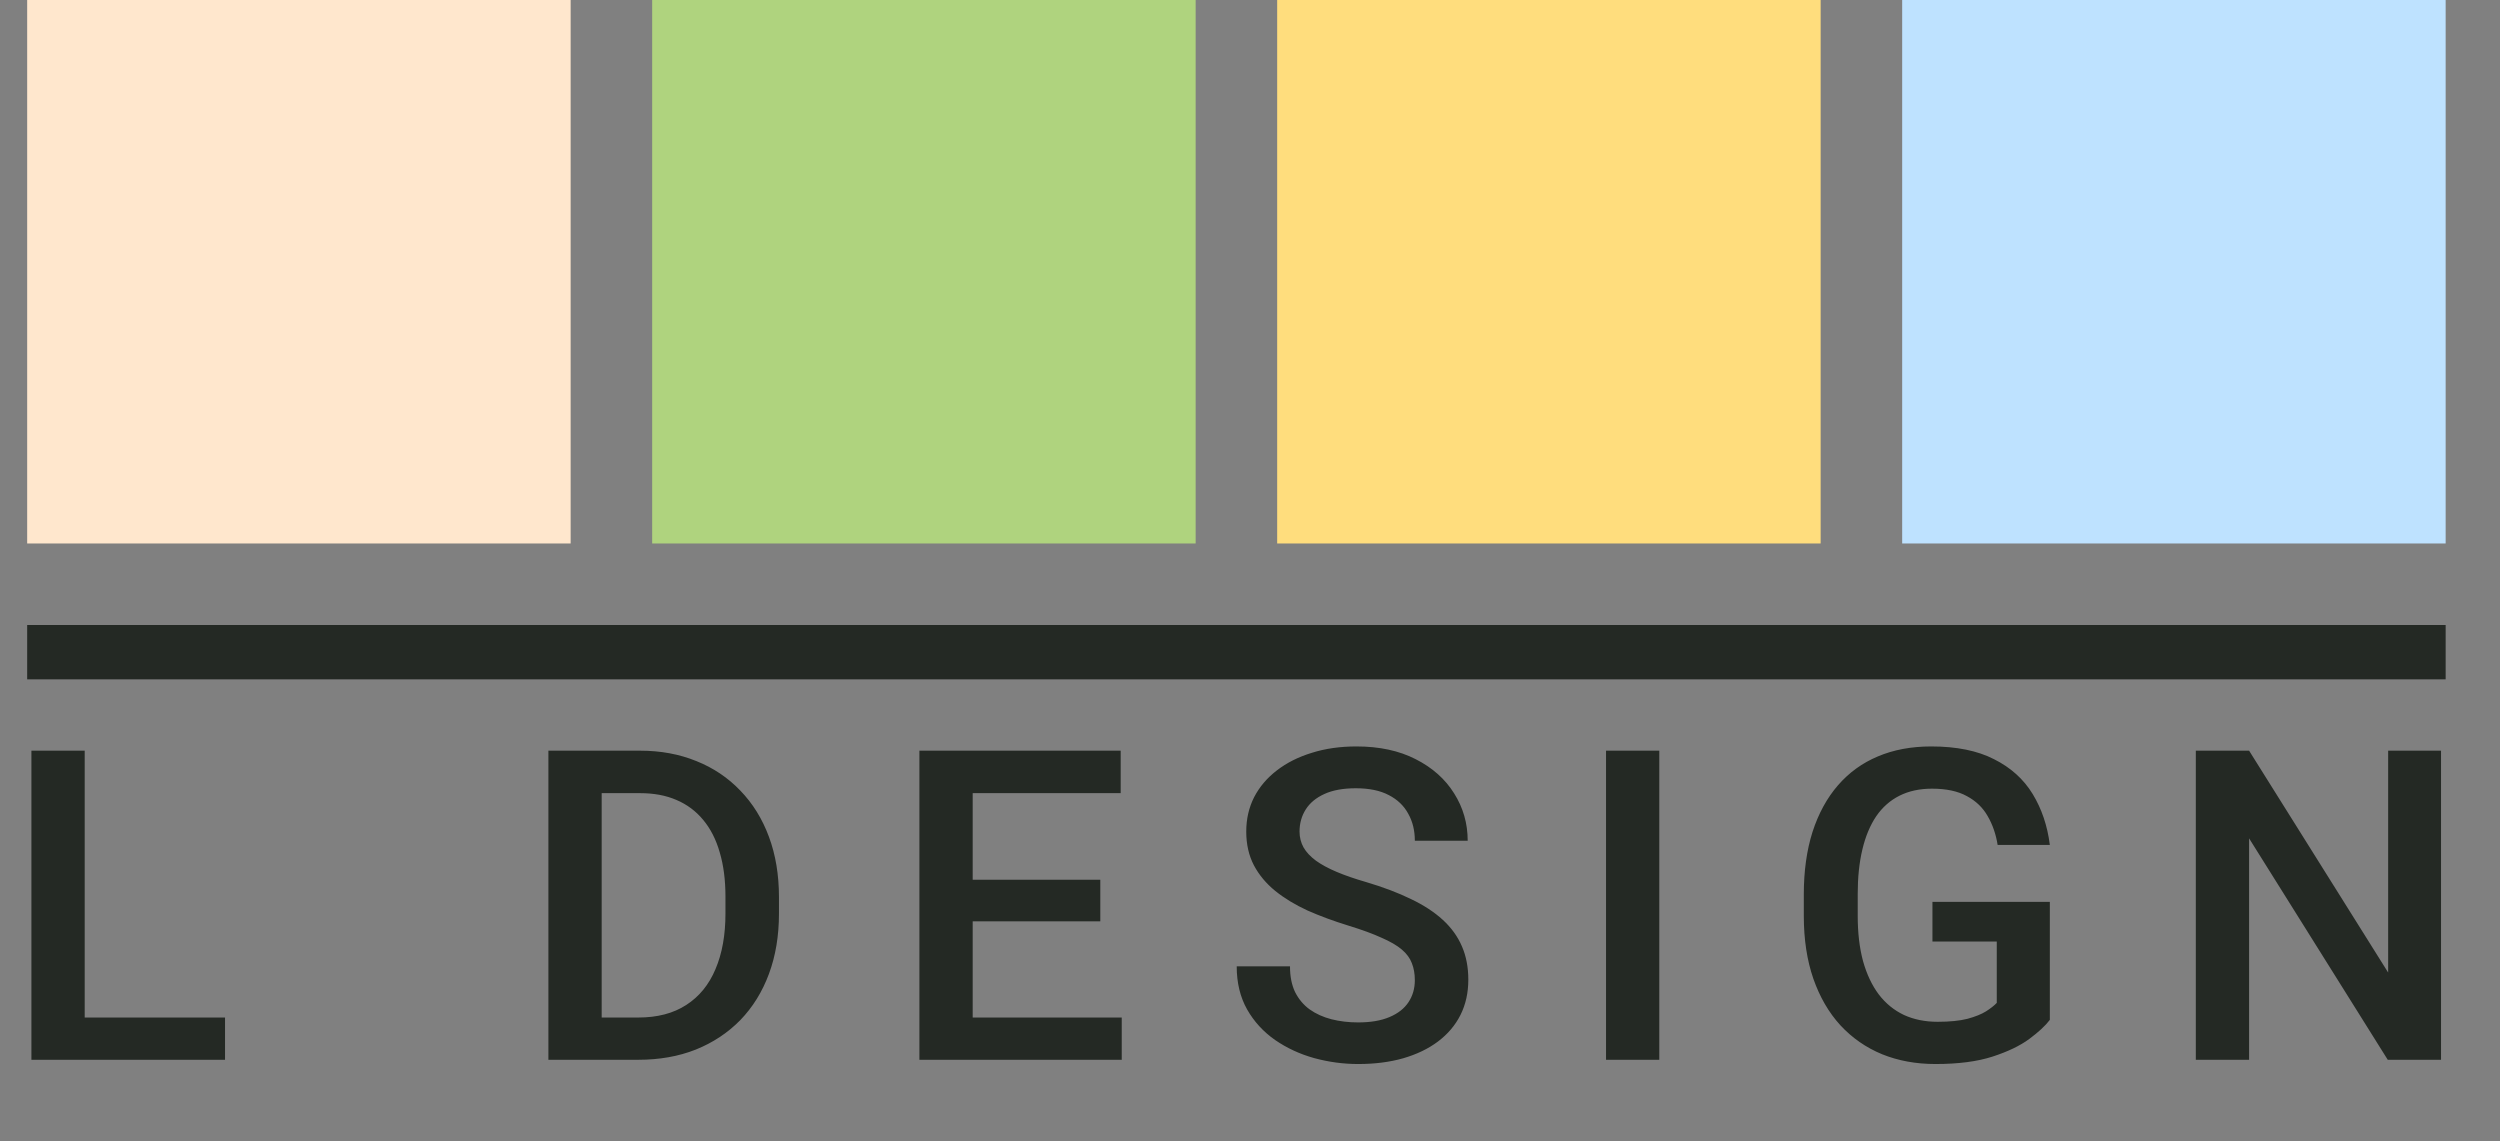 <svg width="92" height="42" viewBox="0 0 92 42" fill="none" xmlns="http://www.w3.org/2000/svg">
<rect x="0" y="0" width="92" height="42" fill="#808080" stroke="none"/>
<rect x="1" width="20" height="20" fill="#FFE7CD"/>
<rect x="24" width="20" height="20" fill="#AFD37E"/>
<rect x="47" width="20" height="20" fill="#FFDD7D"/>
<rect x="70" width="20" height="20" fill="#BEE2FF"/>
<path d="M8.281 37.445V39H2.57V37.445H8.281ZM3.117 27.625V39H1.156V27.625H3.117ZM23.486 39H21.056L21.072 37.445H23.486C24.189 37.445 24.778 37.292 25.252 36.984C25.731 36.677 26.09 36.237 26.33 35.664C26.575 35.091 26.697 34.409 26.697 33.617V33C26.697 32.385 26.627 31.841 26.486 31.367C26.351 30.893 26.147 30.495 25.877 30.172C25.611 29.849 25.283 29.604 24.892 29.438C24.507 29.271 24.061 29.188 23.556 29.188H21.009V27.625H23.556C24.311 27.625 25.002 27.753 25.627 28.008C26.252 28.258 26.791 28.62 27.244 29.094C27.702 29.568 28.054 30.135 28.298 30.797C28.543 31.458 28.666 32.198 28.666 33.016V33.617C28.666 34.435 28.543 35.175 28.298 35.836C28.054 36.497 27.702 37.065 27.244 37.539C26.785 38.008 26.238 38.37 25.603 38.625C24.973 38.875 24.267 39 23.486 39ZM22.142 27.625V39H20.181V27.625H22.142ZM41.28 37.445V39H35.241V37.445H41.28ZM35.795 27.625V39H33.834V27.625H35.795ZM40.491 32.375V33.906H35.241V32.375H40.491ZM41.241 27.625V29.188H35.241V27.625H41.241ZM52.066 36.07C52.066 35.836 52.029 35.628 51.956 35.445C51.889 35.263 51.766 35.096 51.589 34.945C51.412 34.794 51.162 34.648 50.839 34.508C50.521 34.362 50.115 34.214 49.62 34.062C49.079 33.896 48.579 33.711 48.12 33.508C47.667 33.3 47.271 33.06 46.933 32.789C46.594 32.513 46.331 32.198 46.144 31.844C45.956 31.484 45.862 31.07 45.862 30.602C45.862 30.138 45.959 29.716 46.152 29.336C46.349 28.956 46.628 28.628 46.987 28.352C47.352 28.07 47.782 27.854 48.277 27.703C48.771 27.547 49.318 27.469 49.917 27.469C50.761 27.469 51.487 27.625 52.097 27.938C52.712 28.25 53.183 28.669 53.511 29.195C53.844 29.721 54.011 30.302 54.011 30.938H52.066C52.066 30.562 51.985 30.232 51.823 29.945C51.667 29.654 51.428 29.424 51.105 29.258C50.787 29.091 50.383 29.008 49.894 29.008C49.43 29.008 49.045 29.078 48.737 29.219C48.43 29.359 48.201 29.549 48.05 29.789C47.899 30.029 47.823 30.299 47.823 30.602C47.823 30.815 47.873 31.01 47.972 31.188C48.071 31.359 48.222 31.521 48.425 31.672C48.628 31.818 48.883 31.956 49.191 32.086C49.498 32.216 49.86 32.341 50.277 32.461C50.907 32.648 51.456 32.857 51.925 33.086C52.394 33.31 52.784 33.565 53.097 33.852C53.409 34.138 53.644 34.464 53.8 34.828C53.956 35.188 54.034 35.596 54.034 36.055C54.034 36.534 53.938 36.966 53.745 37.352C53.553 37.732 53.277 38.057 52.917 38.328C52.563 38.594 52.136 38.8 51.636 38.945C51.141 39.086 50.589 39.156 49.98 39.156C49.433 39.156 48.894 39.083 48.362 38.938C47.837 38.792 47.357 38.57 46.925 38.273C46.493 37.971 46.149 37.596 45.894 37.148C45.639 36.695 45.511 36.167 45.511 35.562H47.472C47.472 35.932 47.534 36.247 47.659 36.508C47.79 36.768 47.969 36.982 48.198 37.148C48.428 37.31 48.693 37.43 48.995 37.508C49.303 37.586 49.631 37.625 49.98 37.625C50.438 37.625 50.821 37.56 51.128 37.43C51.441 37.3 51.675 37.117 51.831 36.883C51.987 36.648 52.066 36.378 52.066 36.07ZM61.062 27.625V39H59.102V27.625H61.062ZM75.434 33.188V37.531C75.273 37.745 75.02 37.979 74.677 38.234C74.338 38.484 73.888 38.7 73.325 38.883C72.763 39.065 72.062 39.156 71.223 39.156C70.51 39.156 69.856 39.036 69.263 38.797C68.669 38.552 68.156 38.195 67.723 37.727C67.296 37.258 66.966 36.688 66.731 36.016C66.497 35.339 66.38 34.568 66.38 33.703V32.914C66.38 32.055 66.487 31.289 66.7 30.617C66.919 29.94 67.231 29.367 67.638 28.898C68.044 28.43 68.533 28.076 69.106 27.836C69.684 27.591 70.338 27.469 71.067 27.469C71.999 27.469 72.77 27.625 73.38 27.938C73.994 28.245 74.468 28.672 74.802 29.219C75.135 29.766 75.346 30.391 75.434 31.094H73.513C73.45 30.698 73.328 30.344 73.145 30.031C72.968 29.719 72.713 29.474 72.38 29.297C72.052 29.115 71.624 29.023 71.098 29.023C70.645 29.023 70.247 29.109 69.903 29.281C69.559 29.453 69.273 29.706 69.044 30.039C68.82 30.372 68.65 30.779 68.536 31.258C68.421 31.737 68.364 32.284 68.364 32.898V33.703C68.364 34.328 68.429 34.883 68.559 35.367C68.695 35.852 68.888 36.26 69.138 36.594C69.393 36.927 69.703 37.18 70.067 37.352C70.432 37.518 70.843 37.602 71.302 37.602C71.749 37.602 72.117 37.565 72.403 37.492C72.69 37.414 72.916 37.323 73.083 37.219C73.255 37.109 73.388 37.005 73.481 36.906V34.648H71.114V33.188H75.434ZM89.83 27.625V39H87.869L82.767 30.852V39H80.806V27.625H82.767L87.884 35.789V27.625H89.83Z" fill="#242924"/>
<rect x="1" y="23" width="89" height="2" fill="#242924"/>
</svg>
